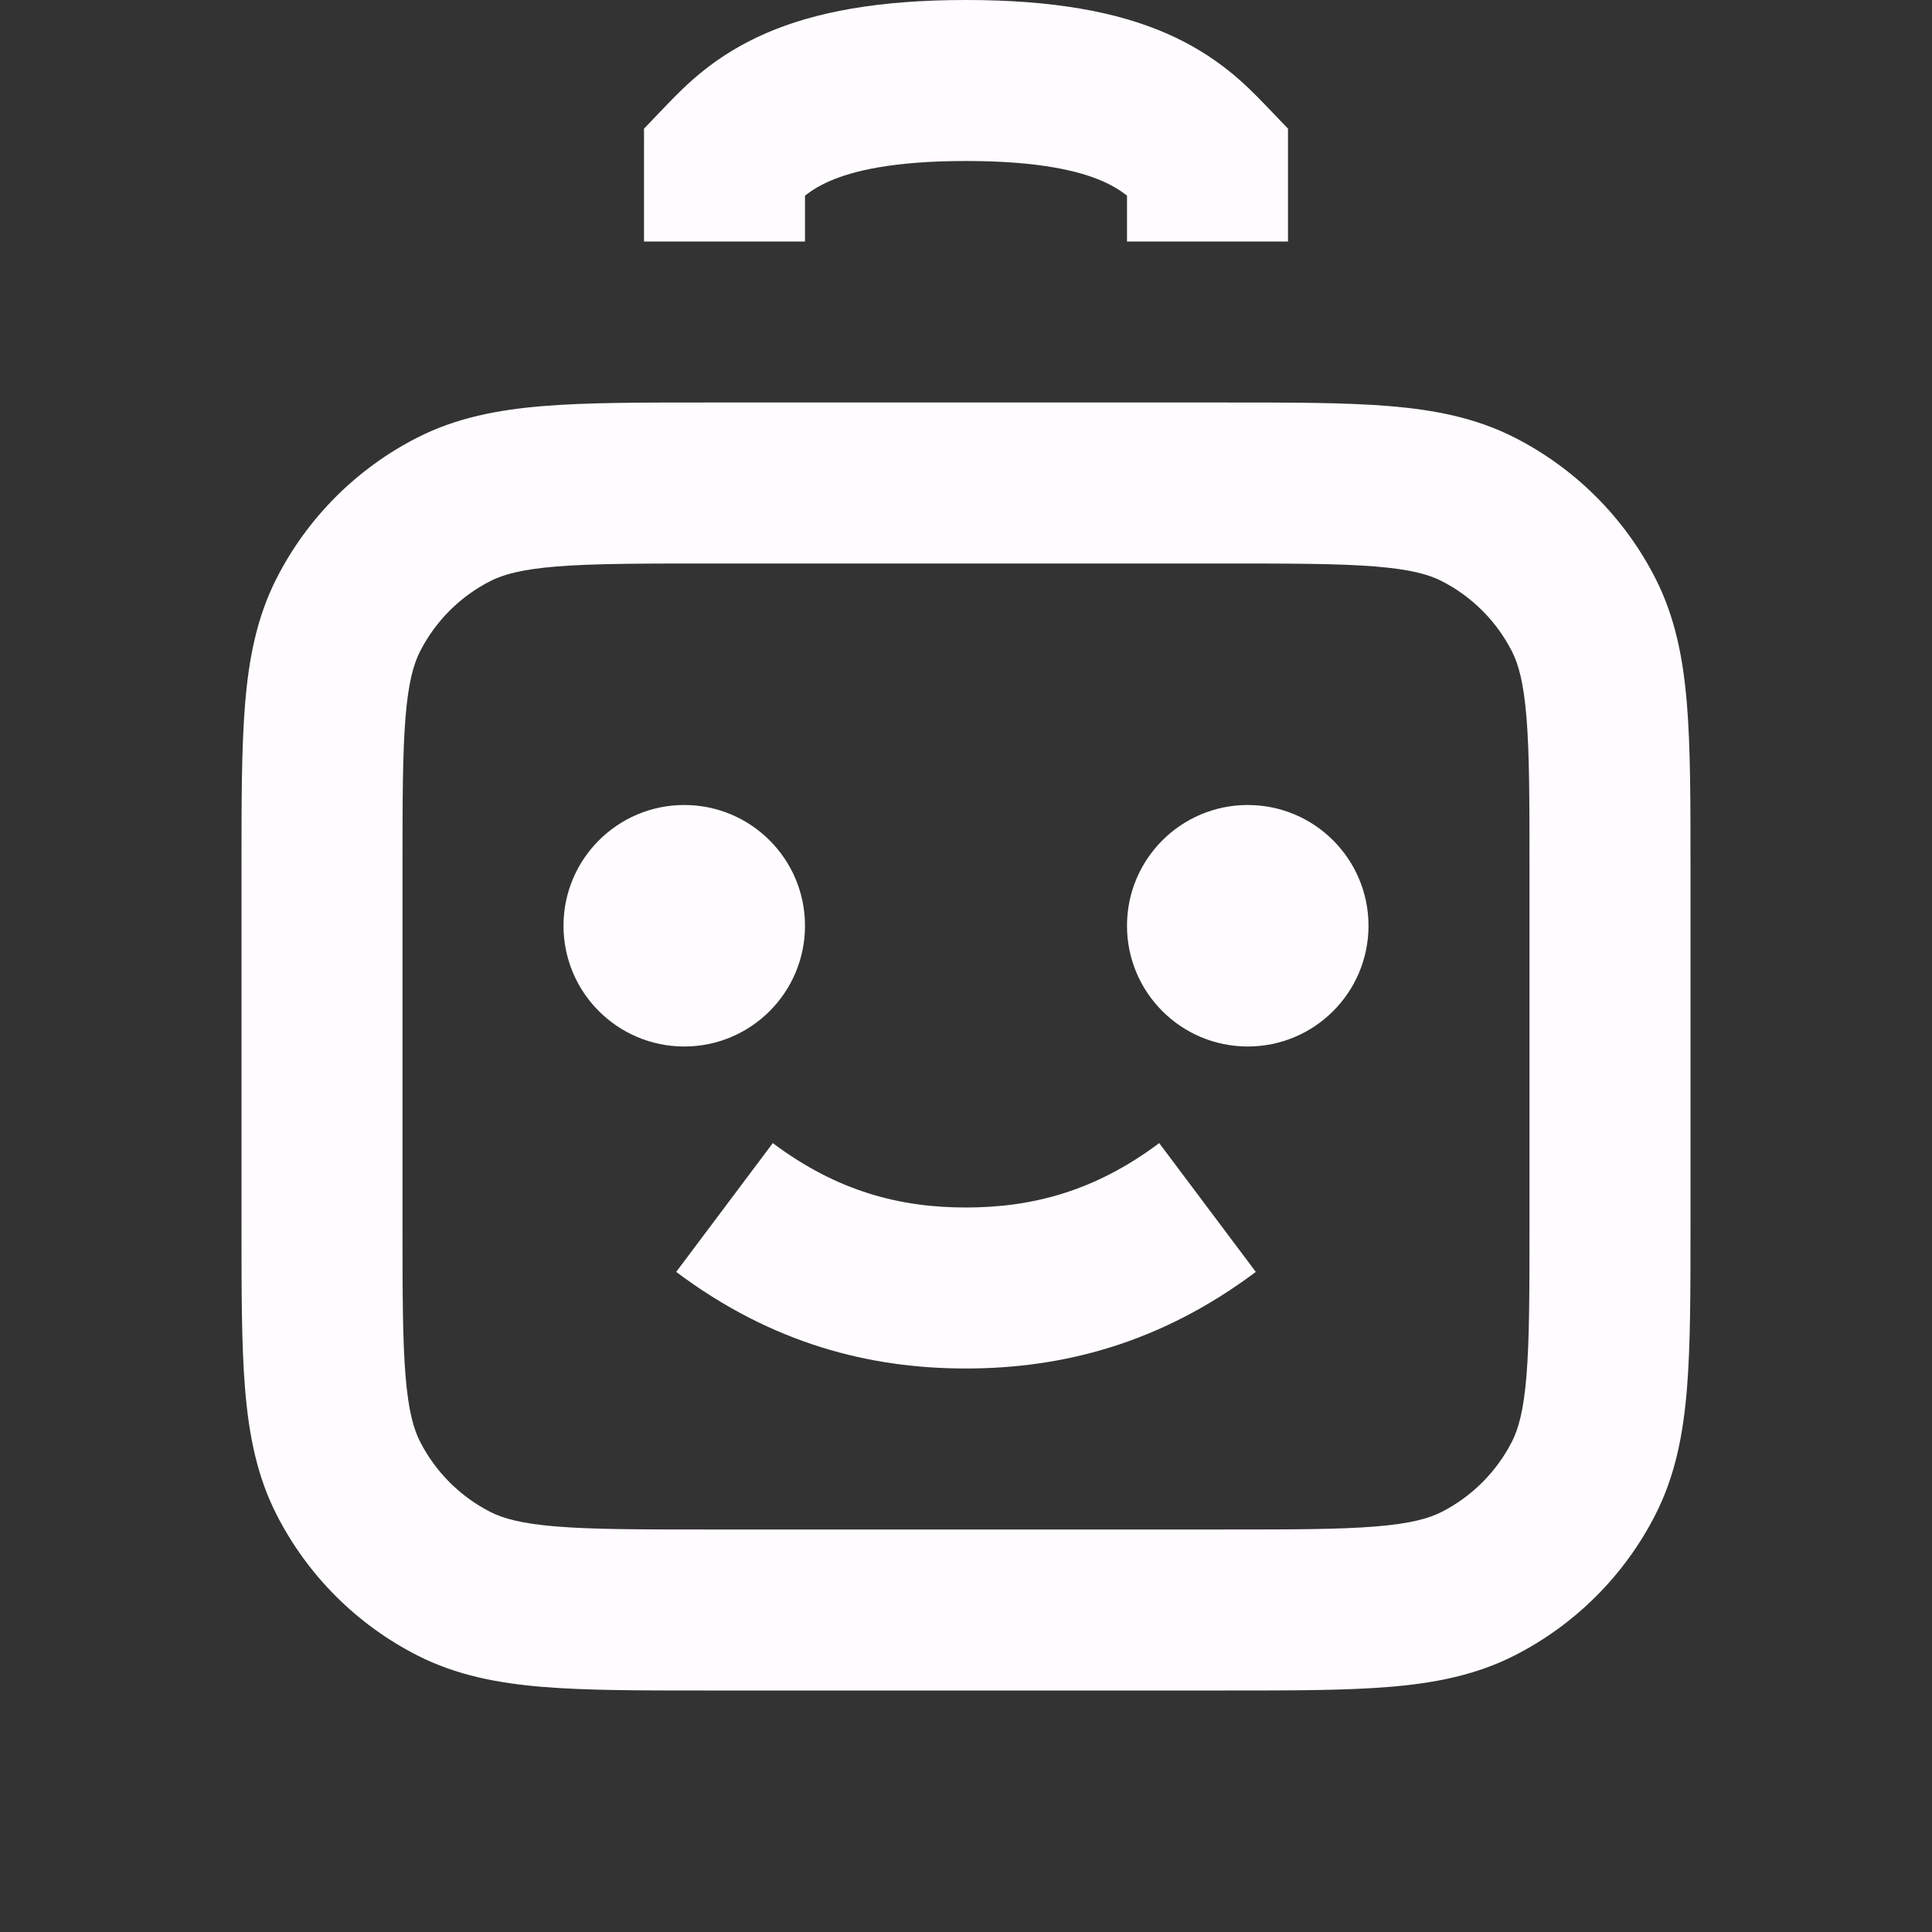 <svg width="126" height="126" viewBox="0 0 126 126" fill="none" xmlns="http://www.w3.org/2000/svg">
<rect x="0" y="0" width="126" height="126" fill="#333333" stroke="none"/>
<path fill-rule="evenodd" clip-rule="evenodd" d="M45.983 26.25H80.017C84.243 26.25 87.731 26.25 90.572 26.482C93.523 26.723 96.236 27.241 98.784 28.539C102.735 30.552 105.948 33.765 107.961 37.716C109.259 40.264 109.777 42.977 110.018 45.928C110.25 48.769 110.25 52.257 110.25 56.483V80.017C110.25 84.243 110.25 87.731 110.018 90.572C109.777 93.523 109.259 96.236 107.961 98.784C105.948 102.735 102.735 105.948 98.784 107.961C96.236 109.259 93.523 109.777 90.572 110.018C87.731 110.25 84.243 110.25 80.017 110.25H45.983C41.757 110.25 38.269 110.25 35.428 110.018C32.477 109.777 29.764 109.259 27.216 107.961C23.265 105.948 20.052 102.735 18.039 98.784C16.741 96.236 16.223 93.523 15.982 90.572C15.75 87.731 15.75 84.243 15.75 80.017V56.483C15.75 52.257 15.75 48.769 15.982 45.928C16.223 42.977 16.741 40.264 18.039 37.716C20.052 33.765 23.265 30.552 27.216 28.539C29.764 27.241 32.477 26.723 35.428 26.482C38.269 26.25 41.757 26.25 45.983 26.25ZM36.283 36.947C33.981 37.135 32.804 37.476 31.983 37.894C30.007 38.901 28.401 40.507 27.394 42.483C26.976 43.304 26.635 44.481 26.447 46.783C26.254 49.146 26.25 52.203 26.25 56.7V79.8C26.25 84.297 26.254 87.354 26.447 89.717C26.635 92.019 26.976 93.196 27.394 94.017C28.401 95.993 30.007 97.599 31.983 98.606C32.804 99.024 33.981 99.365 36.283 99.553C38.646 99.746 41.703 99.75 46.2 99.75H79.8C84.297 99.75 87.354 99.746 89.717 99.553C92.019 99.365 93.196 99.024 94.017 98.606C95.993 97.599 97.599 95.993 98.606 94.017C99.024 93.196 99.365 92.019 99.553 89.717C99.746 87.354 99.75 84.297 99.75 79.8V56.7C99.75 52.203 99.746 49.146 99.553 46.783C99.365 44.481 99.024 43.304 98.606 42.483C97.599 40.507 95.993 38.901 94.017 37.894C93.196 37.476 92.019 37.135 89.717 36.947C87.354 36.754 84.297 36.75 79.8 36.75H46.2C41.703 36.75 38.646 36.754 36.283 36.947Z" fill="#FFFCFF"/>
<path fill-rule="evenodd" clip-rule="evenodd" d="M52.5 12.758L52.5 15.75L42 15.75L42.001 8.39L43.461 6.866C44.734 5.539 46.633 3.608 49.953 2.167C53.164 0.774 57.304 0 63 0C68.696 0 72.837 0.774 76.047 2.167C79.367 3.608 81.266 5.539 82.539 6.866L84 8.39V15.75H73.5V12.757C73.035 12.395 72.526 12.085 71.868 11.8C70.399 11.162 67.804 10.5 63 10.5C58.196 10.5 55.602 11.162 54.133 11.8C53.474 12.085 52.965 12.395 52.5 12.758Z" fill="#FFFCFF"/>
<path fill-rule="evenodd" clip-rule="evenodd" d="M63.003 89.25C56.751 89.253 50.365 87.649 44.1 82.95L50.4 74.55C54.635 77.726 58.74 78.752 62.997 78.75C67.254 78.748 71.369 77.724 75.6 74.55L81.9 82.95C75.631 87.651 69.237 89.247 63.003 89.25Z" fill="#FFFCFF"/>
<path d="M36.75 60.375C36.75 56.026 40.276 52.5 44.625 52.5C48.974 52.5 52.5 56.026 52.5 60.375C52.5 64.724 48.974 68.25 44.625 68.25C40.276 68.25 36.75 64.724 36.75 60.375Z" fill="#FFFCFF"/>
<path d="M73.5 60.375C73.5 56.026 77.026 52.5 81.375 52.5C85.724 52.5 89.25 56.026 89.25 60.375C89.25 64.724 85.724 68.25 81.375 68.25C77.026 68.25 73.5 64.724 73.5 60.375Z" fill="#FFFCFF"/>
</svg>
